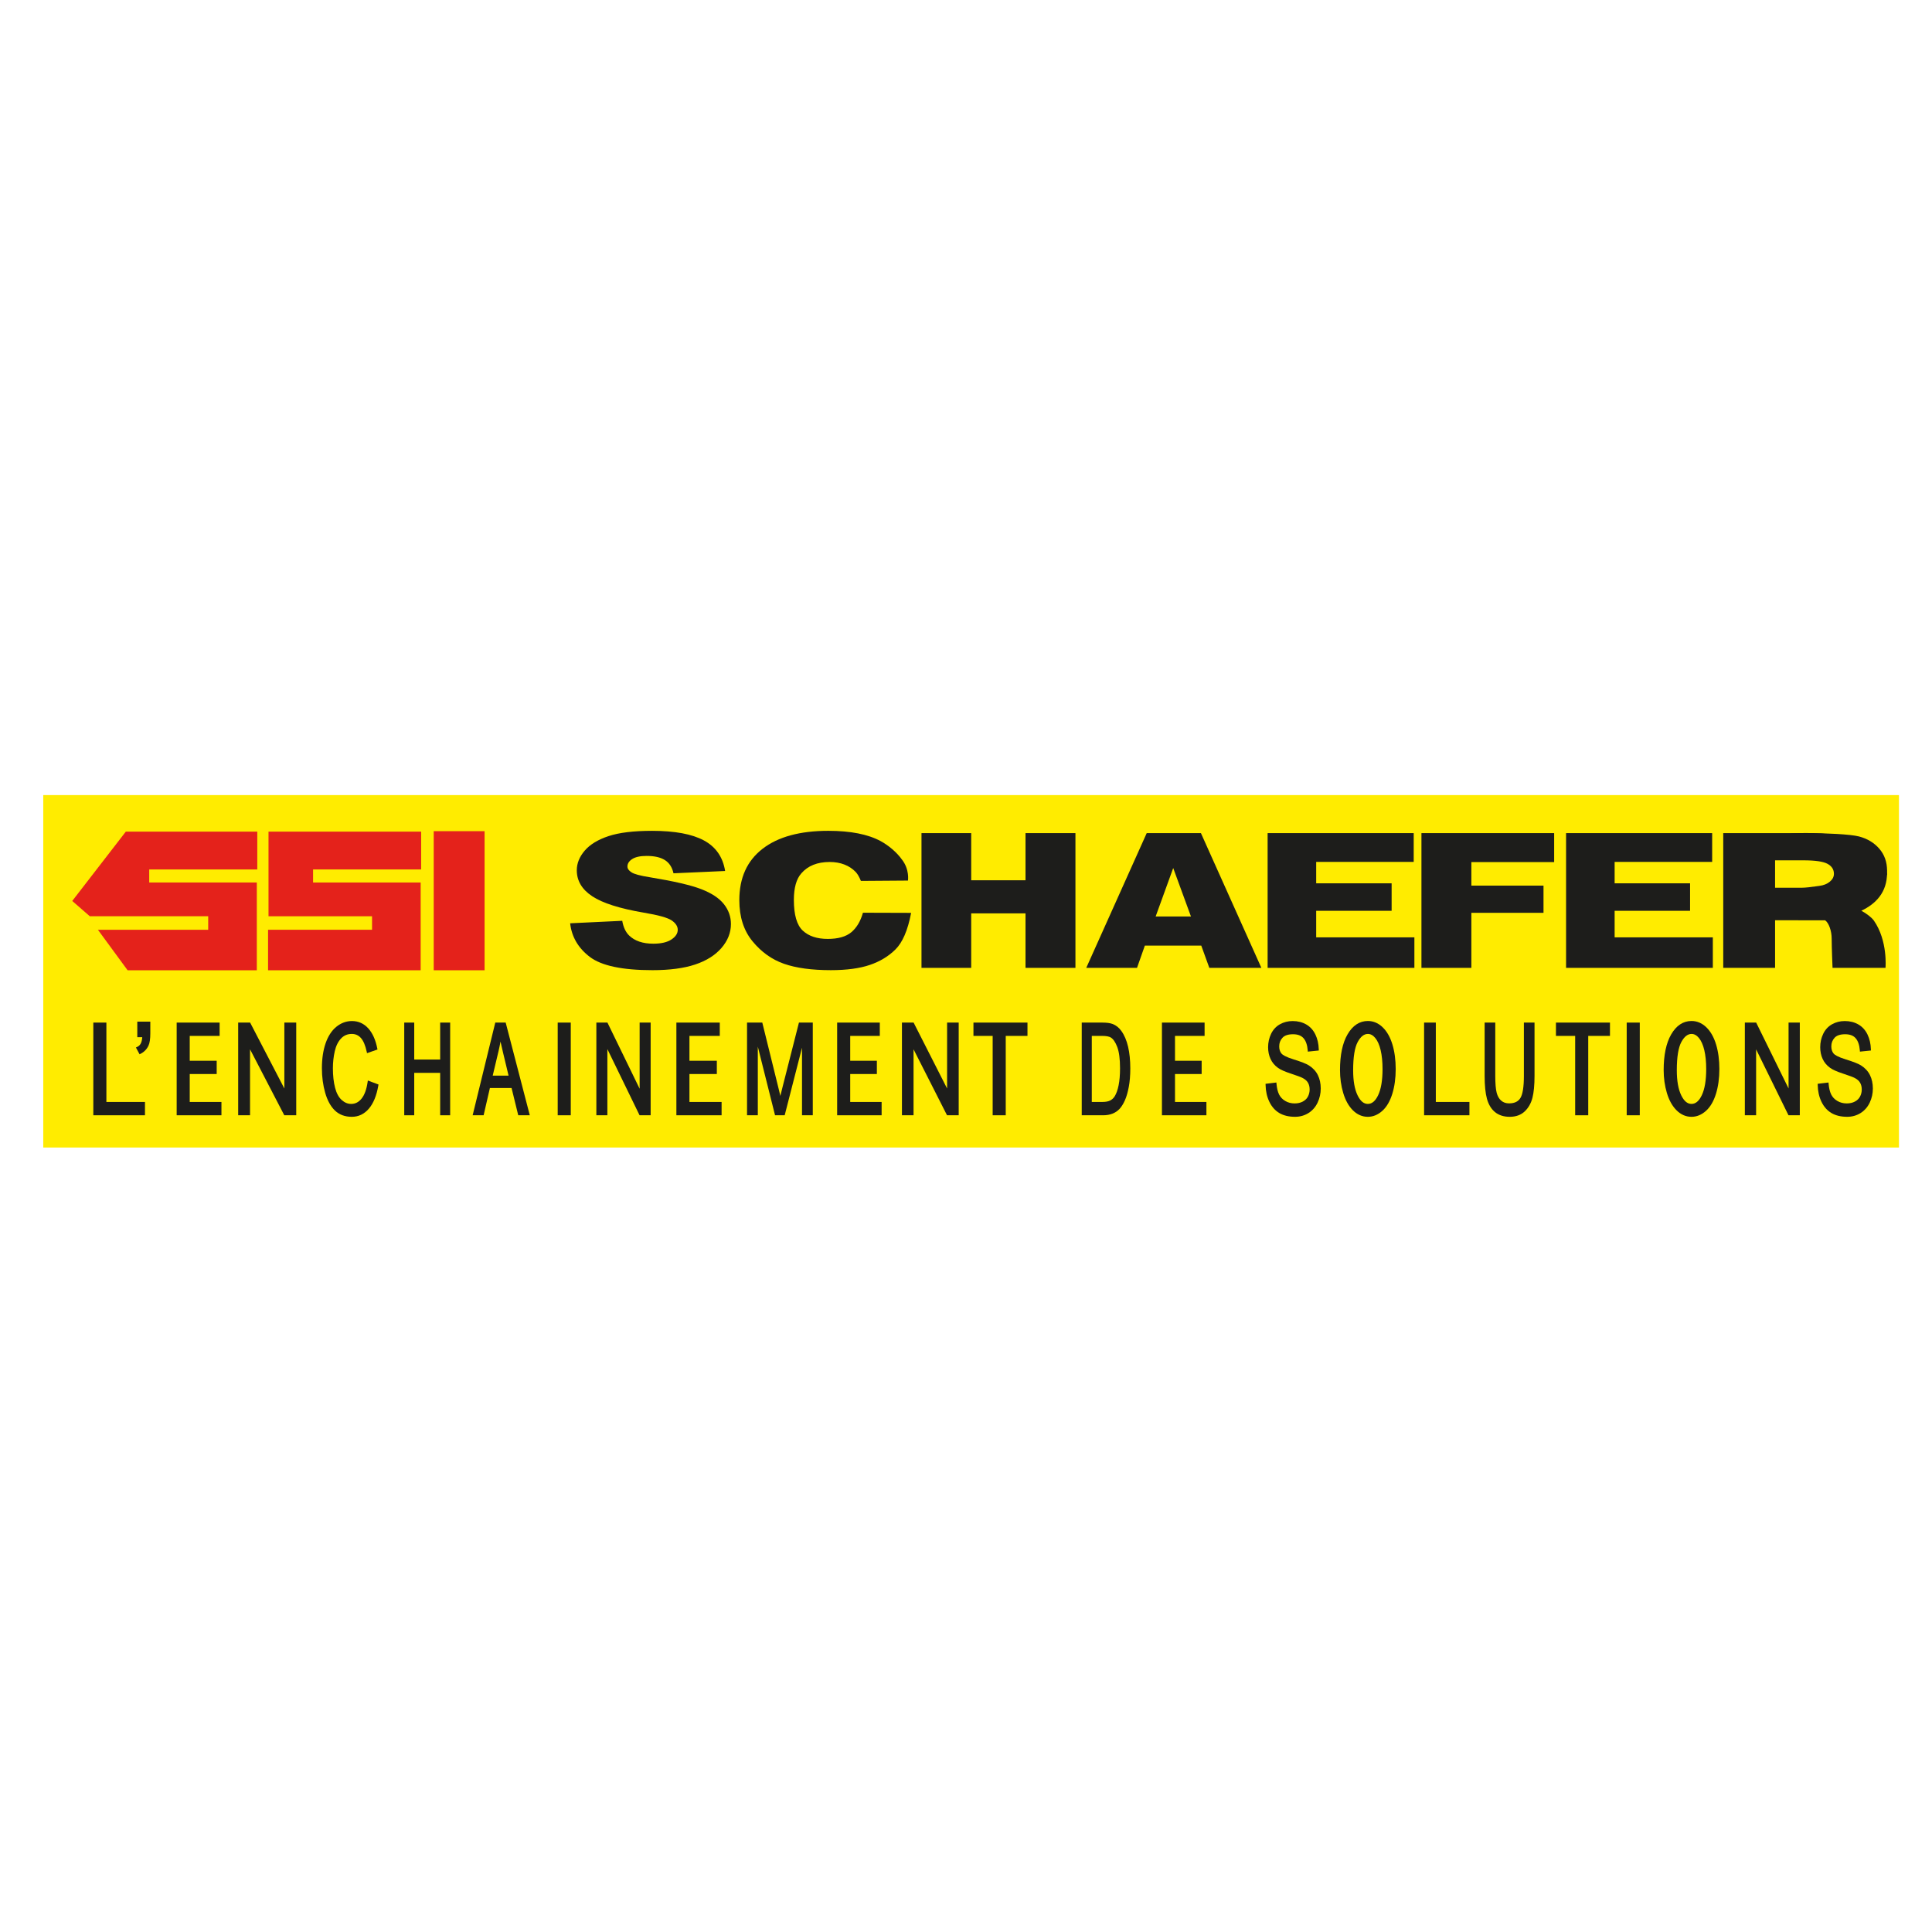 <?xml version="1.0" encoding="utf-8"?>
<!-- Generator: Adobe Illustrator 15.0.0, SVG Export Plug-In . SVG Version: 6.00 Build 0)  -->
<!DOCTYPE svg PUBLIC "-//W3C//DTD SVG 1.1//EN" "http://www.w3.org/Graphics/SVG/1.1/DTD/svg11.dtd">
<svg version="1.1" id="Calque_1" xmlns="http://www.w3.org/2000/svg" xmlns:xlink="http://www.w3.org/1999/xlink" x="0px" y="0px"
	 width="500px" height="500px" viewBox="0 0 500 500" enable-background="new 0 0 500 500" xml:space="preserve">
<g>
	<rect x="11.194" y="205.769" fill="#FFEC00" width="480.257" height="91.212"/>
	<g>
		<path fill="#1D1D1B" d="M147.552,238.946l13.483-0.643c0.292,1.665,0.887,2.934,1.785,3.806c1.458,1.412,3.544,2.117,6.256,2.117
			c2.023,0,3.582-0.36,4.677-1.081c1.097-0.722,1.645-1.559,1.645-2.51c0-0.904-0.523-1.712-1.565-2.426
			c-1.043-0.714-3.463-1.388-7.257-2.022c-6.218-1.062-10.65-2.474-13.299-4.233c-2.671-1.761-4.004-4.004-4.004-6.731
			c0-1.792,0.683-3.485,2.048-5.079c1.367-1.593,3.421-2.846,6.164-3.758c2.742-0.912,6.502-1.368,11.279-1.368
			c5.86,0,10.33,0.83,13.406,2.485c3.076,1.658,4.906,4.294,5.491,7.909l-13.359,0.594c-0.356-1.569-1.1-2.711-2.237-3.424
			c-1.137-0.714-2.707-1.07-4.709-1.07c-1.648,0-2.89,0.265-3.723,0.796c-0.834,0.532-1.252,1.177-1.252,1.938
			c0,0.556,0.344,1.056,1.032,1.499c0.668,0.461,2.253,0.888,4.757,1.285c6.193,1.015,10.632,2.042,13.311,3.08
			c2.682,1.038,4.631,2.327,5.852,3.865c1.221,1.538,1.83,3.258,1.83,5.162c0,2.235-0.813,4.297-2.439,6.185
			c-1.627,1.887-3.901,3.317-6.821,4.292c-2.921,0.975-6.602,1.464-11.044,1.464c-7.801,0-13.203-1.144-16.206-3.427
			C149.647,245.368,147.948,242.466,147.552,238.946z"/>
		<path fill="#1D1D1B" d="M238.482,215.613h12.863v12.201h14.057v-12.201h12.921v34.87h-12.921v-14.105h-14.057v14.105h-12.863
			V215.613z"/>
		<path fill="#1D1D1B" d="M310.889,244.726h-14.604l-2.028,5.757h-13.136l15.647-34.87H310.8l15.642,34.87h-13.469L310.889,244.726z
			 M308.22,237.187l-4.594-12.536l-4.546,12.536H308.22z"/>
		<path fill="#1D1D1B" d="M328.059,215.613h37.807v7.445h-25.239v5.542h19.524v7.112h-19.524v6.874h25.414v7.897h-37.981V215.613z"
			/>
		<path fill="#1D1D1B" d="M405.297,215.613h37.808v7.445h-25.239v5.542h19.524v7.112h-19.524v6.874h25.414v7.897h-37.982V215.613z"
			/>
		<path fill="#1D1D1B" d="M367.868,215.613h34.345v7.492h-21.424v6.09h18.669v7.041h-18.669v14.248h-12.921V215.613z"/>
		<path fill="#1D1D1B" d="M223.33,236.211c-0.622,2.204-1.622,3.885-3.001,5.042s-3.415,1.736-6.109,1.736
			c-2.778,0-4.933-0.717-6.467-2.15c-1.534-1.434-2.301-4.082-2.301-7.947c0-3.12,0.644-5.408,1.928-6.866
			c1.7-1.964,4.146-2.946,7.339-2.946c1.408,0,2.684,0.222,3.822,0.666c1.142,0.444,2.105,1.079,2.893,1.903
			c0.477,0.491,0.933,1.268,1.368,2.331l12.177-0.088c0,0,0.47-2.887-1.592-5.482c-1.309-1.848-3.48-3.653-5.47-4.729
			c-3.287-1.775-7.801-2.665-13.541-2.665c-7.339,0-13.013,1.549-17.023,4.647c-4.011,3.098-6.017,7.531-6.017,13.299
			c0,4.326,1.14,7.876,3.42,10.649c2.28,2.773,4.991,4.71,8.132,5.811c3.14,1.102,7.187,1.654,12.142,1.654
			c4.082,0,7.446-0.454,10.088-1.357c2.645-0.903,4.856-2.243,6.639-4.02c1.783-1.775,3.165-4.847,4.039-9.449L223.33,236.211z"/>
		<path fill="#1D1D1B" d="M488.364,225.942l-0.038,0.019c0.014-0.223,0.042-0.438,0.042-0.668c0-2.22-0.671-4.103-2.008-5.649
			s-3.097-2.604-5.278-3.175c-2.183-0.572-8.718-0.856-12.844-0.856h-22.265v34.87h13.415V238.16c0,0,12.485,0.01,12.958,0.014
			c0.947,0.664,1.688,2.738,1.688,4.718c0,2.354,0.227,7.59,0.227,7.59h13.705c0,0,0.631-6.999-2.999-12.222
			c-0.546-0.785-1.928-1.861-3.253-2.562C485.5,233.904,488.364,230.909,488.364,225.942z M459.389,222.653h7.337
			c3.05,0,5.129,0.302,6.233,0.904c1.106,0.604,1.659,1.467,1.659,2.593c0,0.761-0.349,1.435-1.052,2.022
			c-0.701,0.586-1.603,0.951-2.707,1.093c-2.188,0.317-3.663,0.476-4.429,0.476h-7.042V222.653z"/>
		<path fill="#1D1D1B" d="M463.375,215.73c0,0,24.989-2.221,24.989,10.795"/>
	</g>
	<g>
		<polygon fill="#1D1D1B" points="27.533,264.644 24.151,264.644 24.151,288.632 37.518,288.632 37.518,285.185 27.533,285.185 		
			"/>
		<path fill="#1D1D1B" d="M35.532,268.426h1.282c-0.048,0.654-0.165,1.182-0.354,1.57c-0.211,0.432-0.521,0.739-0.948,0.939
			l-0.335,0.158l0.947,1.755l0.306-0.158c0.905-0.468,1.581-1.175,2.01-2.104c0.31-0.676,0.461-1.727,0.461-3.209v-2.971h-3.369
			V268.426z"/>
		<polygon fill="#1D1D1B" points="49.103,277.956 56.079,277.956 56.079,274.525 49.103,274.525 49.103,268.091 56.838,268.091 
			56.838,264.644 45.723,264.644 45.723,288.632 57.309,288.632 57.309,285.185 49.103,285.185 		"/>
		<polygon fill="#1D1D1B" points="73.592,281.707 64.731,264.644 61.641,264.644 61.641,288.632 64.711,288.632 64.711,271.556 
			73.573,288.632 76.664,288.632 76.664,264.644 73.592,264.644 		"/>
		<path fill="#1D1D1B" d="M95.133,280.066c-0.276,1.887-0.803,3.322-1.567,4.263c-0.743,0.917-1.622,1.363-2.688,1.363
			c-0.879,0-1.678-0.328-2.438-1.007c-0.766-0.68-1.342-1.736-1.713-3.141c-0.38-1.443-0.573-3.157-0.573-5.098
			c0-1.503,0.164-2.981,0.486-4.395c0.312-1.377,0.859-2.484,1.624-3.293c0.748-0.791,1.656-1.177,2.775-1.177
			c0.957,0,1.728,0.341,2.358,1.043c0.649,0.726,1.156,1.917,1.504,3.543l0.085,0.386l2.708-0.944l-0.059-0.298
			c-0.433-2.205-1.216-3.945-2.324-5.171c-1.139-1.257-2.562-1.896-4.229-1.896c-1.461,0-2.818,0.5-4.033,1.484
			c-1.201,0.977-2.138,2.412-2.782,4.271c-0.635,1.835-0.957,4.009-0.957,6.462c0,2.246,0.284,4.378,0.845,6.339
			c0.568,1.987,1.416,3.534,2.518,4.596c1.125,1.082,2.597,1.631,4.378,1.631c1.735,0,3.224-0.711,4.422-2.116
			c1.171-1.372,1.988-3.378,2.434-5.959l0.049-0.285l-2.758-1.03L95.133,280.066z"/>
		<polygon fill="#1D1D1B" points="113.915,274.207 107.204,274.207 107.204,264.644 104.618,264.644 104.618,288.632 
			107.204,288.632 107.204,277.654 113.915,277.654 113.915,288.632 116.501,288.632 116.501,264.644 113.915,264.644 		"/>
		<path fill="#1D1D1B" d="M128.178,264.644l-5.858,23.988h2.84l1.625-7.054h5.608l1.727,7.054h2.991l-6.241-23.988H128.178z
			 M130.173,272.348l1.444,6.021h-4.103l1.524-6.405c0.186-0.797,0.352-1.603,0.492-2.409
			C129.713,270.392,129.927,271.324,130.173,272.348z"/>
		<rect x="144.333" y="264.644" fill="#1D1D1B" width="3.38" height="23.988"/>
		<polygon fill="#1D1D1B" points="165.537,281.762 157.204,264.644 154.337,264.644 154.337,288.632 157.187,288.632 157.187,271.5 
			165.519,288.632 168.387,288.632 168.387,264.644 165.537,264.644 		"/>
		<polygon fill="#1D1D1B" points="178.428,277.956 185.516,277.956 185.516,274.525 178.428,274.525 178.428,268.091 
			186.278,268.091 186.278,264.644 175.048,264.644 175.048,288.632 186.748,288.632 186.748,285.185 178.428,285.185 		"/>
		<path fill="#1D1D1B" d="M202.581,281.098c-0.248,0.984-0.456,1.825-0.626,2.523c-0.147-0.621-0.328-1.365-0.539-2.235
			l-4.137-16.742h-3.947v23.988h2.789v-17.761l4.459,17.761h2.495l4.483-17.478v17.478h2.788v-23.988h-3.581L202.581,281.098z"/>
		<polygon fill="#1D1D1B" points="220.034,277.956 226.932,277.956 226.932,274.525 220.034,274.525 220.034,268.091 
			227.693,268.091 227.693,264.644 216.654,264.644 216.654,288.632 228.163,288.632 228.163,285.185 220.034,285.185 		"/>
		<polygon fill="#1D1D1B" points="304.089,277.956 310.986,277.956 310.986,274.525 304.089,274.525 304.089,268.091 
			311.748,268.091 311.748,264.644 300.709,264.644 300.709,288.632 312.218,288.632 312.218,285.185 304.089,285.185 		"/>
		<polygon fill="#1D1D1B" points="245.108,281.707 236.441,264.644 233.421,264.644 233.421,288.632 236.423,288.632 
			236.423,271.556 245.089,288.632 248.111,288.632 248.111,264.644 245.108,264.644 		"/>
		<polygon fill="#1D1D1B" points="251.929,268.091 256.902,268.091 256.902,288.632 260.284,288.632 260.284,268.091 
			265.909,268.091 265.909,264.644 251.929,264.644 		"/>
		<polygon fill="#1D1D1B" points="402.679,268.091 407.652,268.091 407.652,288.632 411.034,288.632 411.034,268.091 
			416.658,268.091 416.658,264.644 402.679,264.644 		"/>
		<path fill="#1D1D1B" d="M290.192,266.79c-0.62-0.857-1.382-1.46-2.264-1.788c-0.637-0.24-1.513-0.358-2.68-0.358h-5.295v23.988
			h5.529c0.908,0,1.728-0.142,2.435-0.422c0.717-0.283,1.336-0.705,1.842-1.254c0.496-0.54,0.958-1.282,1.37-2.209
			c0.407-0.918,0.744-2.085,1.002-3.47c0.257-1.379,0.388-2.982,0.388-4.768c0-2.094-0.192-3.983-0.571-5.615
			C291.564,269.244,290.973,267.863,290.192,266.79z M282.553,268.091h2.666c1.057,0,1.821,0.142,2.271,0.423
			c0.636,0.4,1.193,1.227,1.657,2.457c0.477,1.262,0.717,3.109,0.717,5.493c0,1.726-0.124,3.212-0.37,4.418
			c-0.241,1.188-0.58,2.141-1.008,2.833c-0.288,0.468-0.665,0.821-1.153,1.082c-0.486,0.257-1.181,0.388-2.062,0.388h-2.717V268.091
			z"/>
		<path fill="#1D1D1B" d="M338.731,275.721c-0.716-0.443-1.977-0.939-3.855-1.521c-2.188-0.676-2.967-1.214-3.235-1.547
			c-0.388-0.475-0.584-1.097-0.584-1.845c0-0.882,0.276-1.612,0.846-2.235c0.551-0.603,1.468-0.91,2.726-0.91
			c1.216,0,2.103,0.33,2.71,1.01c0.615,0.693,0.984,1.746,1.095,3.133l0.028,0.355l2.843-0.291l-0.01-0.324
			c-0.041-1.412-0.335-2.695-0.872-3.812c-0.551-1.142-1.348-2.019-2.369-2.606c-1.016-0.584-2.199-0.881-3.518-0.881
			c-1.204,0-2.314,0.283-3.302,0.84c-0.998,0.562-1.767,1.398-2.284,2.482c-0.509,1.064-0.767,2.224-0.767,3.445
			c0,1.118,0.213,2.143,0.632,3.046c0.422,0.916,1.073,1.692,1.932,2.305c0.662,0.481,1.771,0.974,3.388,1.503
			c1.535,0.504,2.539,0.878,2.984,1.114c0.649,0.339,1.119,0.755,1.392,1.238c0.28,0.489,0.421,1.074,0.421,1.741
			c0,0.658-0.148,1.274-0.442,1.828c-0.292,0.552-0.727,0.974-1.327,1.294c-0.604,0.32-1.317,0.482-2.116,0.482
			c-0.9,0-1.721-0.215-2.438-0.642c-0.713-0.423-1.245-0.982-1.583-1.665c-0.345-0.702-0.57-1.624-0.667-2.743l-0.031-0.36
			l-2.802,0.335l0.007,0.316c0.032,1.604,0.359,3.06,0.971,4.331c0.621,1.291,1.492,2.274,2.591,2.923
			c1.095,0.643,2.459,0.969,4.058,0.969c1.278,0,2.446-0.325,3.472-0.967s1.824-1.552,2.37-2.704
			c0.539-1.139,0.812-2.367,0.812-3.651c0-1.299-0.251-2.467-0.745-3.469C340.561,277.227,339.778,276.381,338.731,275.721z"/>
		<path fill="#1D1D1B" d="M483.946,278.238c-0.498-1.012-1.28-1.857-2.327-2.518c-0.716-0.443-1.978-0.939-3.855-1.521
			c-2.188-0.676-2.967-1.214-3.235-1.547c-0.389-0.475-0.585-1.097-0.585-1.845c0-0.882,0.277-1.612,0.847-2.235
			c0.55-0.603,1.468-0.91,2.725-0.91c1.217,0,2.103,0.33,2.71,1.01c0.616,0.691,0.984,1.746,1.096,3.133l0.028,0.355l2.843-0.291
			l-0.01-0.324c-0.041-1.412-0.335-2.695-0.873-3.812c-0.55-1.142-1.347-2.019-2.368-2.606c-1.016-0.584-2.199-0.881-3.519-0.881
			c-1.204,0-2.313,0.283-3.301,0.84c-0.998,0.562-1.766,1.398-2.284,2.482c-0.509,1.064-0.768,2.224-0.768,3.445
			c0,1.118,0.213,2.143,0.633,3.046c0.422,0.916,1.072,1.692,1.932,2.305c0.662,0.481,1.771,0.974,3.387,1.503
			c1.536,0.504,2.54,0.878,2.984,1.114c0.65,0.339,1.12,0.755,1.393,1.238c0.28,0.489,0.421,1.074,0.421,1.741
			c0,0.658-0.149,1.274-0.442,1.828c-0.292,0.552-0.727,0.974-1.327,1.294c-0.604,0.32-1.317,0.482-2.116,0.482
			c-0.901,0-1.722-0.215-2.438-0.642c-0.712-0.423-1.245-0.982-1.582-1.665c-0.346-0.702-0.57-1.624-0.668-2.743l-0.031-0.36
			l-2.801,0.335l0.007,0.316c0.032,1.604,0.358,3.06,0.971,4.331c0.621,1.291,1.492,2.274,2.591,2.923
			c1.095,0.643,2.459,0.969,4.058,0.969c1.277,0,2.446-0.325,3.472-0.967s1.824-1.552,2.37-2.704
			c0.539-1.139,0.812-2.367,0.812-3.651C484.692,280.408,484.44,279.24,483.946,278.238z"/>
		<path fill="#1D1D1B" d="M357.865,265.891c-1.129-1.101-2.429-1.659-3.858-1.659c-2.165,0-3.938,1.169-5.273,3.475
			c-1.29,2.223-1.944,5.329-1.944,9.234c0,2.063,0.278,4.05,0.827,5.9c0.556,1.876,1.39,3.382,2.479,4.477
			c1.132,1.136,2.443,1.712,3.901,1.712c1.348,0,2.608-0.52,3.752-1.547c1.107-0.996,1.973-2.471,2.57-4.383
			c0.588-1.887,0.887-4.049,0.887-6.43c0-2.348-0.283-4.48-0.843-6.339C359.798,268.45,358.956,266.955,357.865,265.891z
			 M357.801,276.654c0,2.932-0.384,5.216-1.139,6.79c-0.725,1.513-1.6,2.248-2.673,2.248c-1.053,0-1.92-0.728-2.65-2.225
			c-0.76-1.562-1.145-3.741-1.145-6.479c0-3.43,0.399-5.899,1.188-7.34c0.761-1.39,1.622-2.065,2.631-2.065
			c0.697,0,1.319,0.34,1.899,1.04c0.604,0.73,1.074,1.789,1.396,3.147C357.636,273.153,357.801,274.797,357.801,276.654z"/>
		<path fill="#1D1D1B" d="M441.629,265.891c-1.129-1.101-2.429-1.659-3.858-1.659c-2.165,0-3.938,1.169-5.273,3.475
			c-1.291,2.223-1.944,5.329-1.944,9.234c0,2.063,0.278,4.05,0.827,5.9c0.556,1.876,1.39,3.382,2.479,4.477
			c1.132,1.136,2.443,1.712,3.901,1.712c1.348,0,2.607-0.52,3.752-1.547c1.107-0.996,1.973-2.471,2.57-4.383
			c0.587-1.887,0.887-4.049,0.887-6.43c0-2.348-0.283-4.48-0.843-6.339C443.562,268.45,442.72,266.955,441.629,265.891z
			 M441.564,276.654c0,2.932-0.384,5.216-1.139,6.79c-0.725,1.513-1.6,2.248-2.673,2.248c-1.053,0-1.92-0.728-2.65-2.225
			c-0.76-1.562-1.146-3.741-1.146-6.479c0-3.43,0.4-5.899,1.189-7.34c0.761-1.39,1.622-2.065,2.631-2.065
			c0.697,0,1.318,0.34,1.899,1.04c0.603,0.73,1.074,1.789,1.396,3.147C441.399,273.153,441.564,274.797,441.564,276.654z"/>
		<polygon fill="#1D1D1B" points="371.59,264.644 368.554,264.644 368.554,288.632 380.287,288.632 380.287,285.185 371.59,285.185 
					"/>
		<path fill="#1D1D1B" d="M394.382,278.433c0,2.841-0.306,4.772-0.91,5.74c-0.58,0.928-1.54,1.378-2.936,1.378
			c-0.806,0-1.465-0.228-2.015-0.696c-0.553-0.47-0.95-1.155-1.181-2.038c-0.242-0.926-0.365-2.401-0.365-4.384v-13.789h-2.753
			v13.806c0,2.486,0.203,4.482,0.604,5.932c0.415,1.489,1.119,2.648,2.099,3.443c0.986,0.8,2.262,1.205,3.789,1.205
			c1.583,0,2.884-0.467,3.869-1.389c0.966-0.906,1.643-2.093,2.012-3.528c0.358-1.397,0.54-3.303,0.54-5.663v-13.806h-2.754V278.433
			z"/>
		<rect x="420.99" y="264.644" fill="#1D1D1B" width="3.382" height="23.988"/>
		<polygon fill="#1D1D1B" points="462.878,281.694 454.596,264.846 454.496,264.644 451.566,264.644 451.566,288.632 
			454.479,288.632 454.479,271.568 462.761,288.43 462.86,288.632 465.79,288.632 465.79,264.644 462.878,264.644 		"/>
	</g>
	<polygon fill="#E4221B" points="108.992,215.224 69.491,215.224 69.491,237.126 96.286,237.126 96.286,240.621 69.375,240.621 
		69.375,251.105 108.868,251.105 108.868,228.389 81.024,228.389 81.024,225.01 108.992,225.01 	"/>
	<polygon fill="#E4221B" points="66.586,215.224 32.562,215.224 18.696,233.166 23.24,237.126 53.881,237.126 53.881,240.621 
		25.337,240.621 33.025,251.105 66.463,251.105 66.463,228.389 38.619,228.389 38.619,225.01 66.586,225.01 	"/>
	<rect x="112.247" y="215.108" fill="#E4221B" width="13.163" height="35.998"/>
</g>
</svg>
